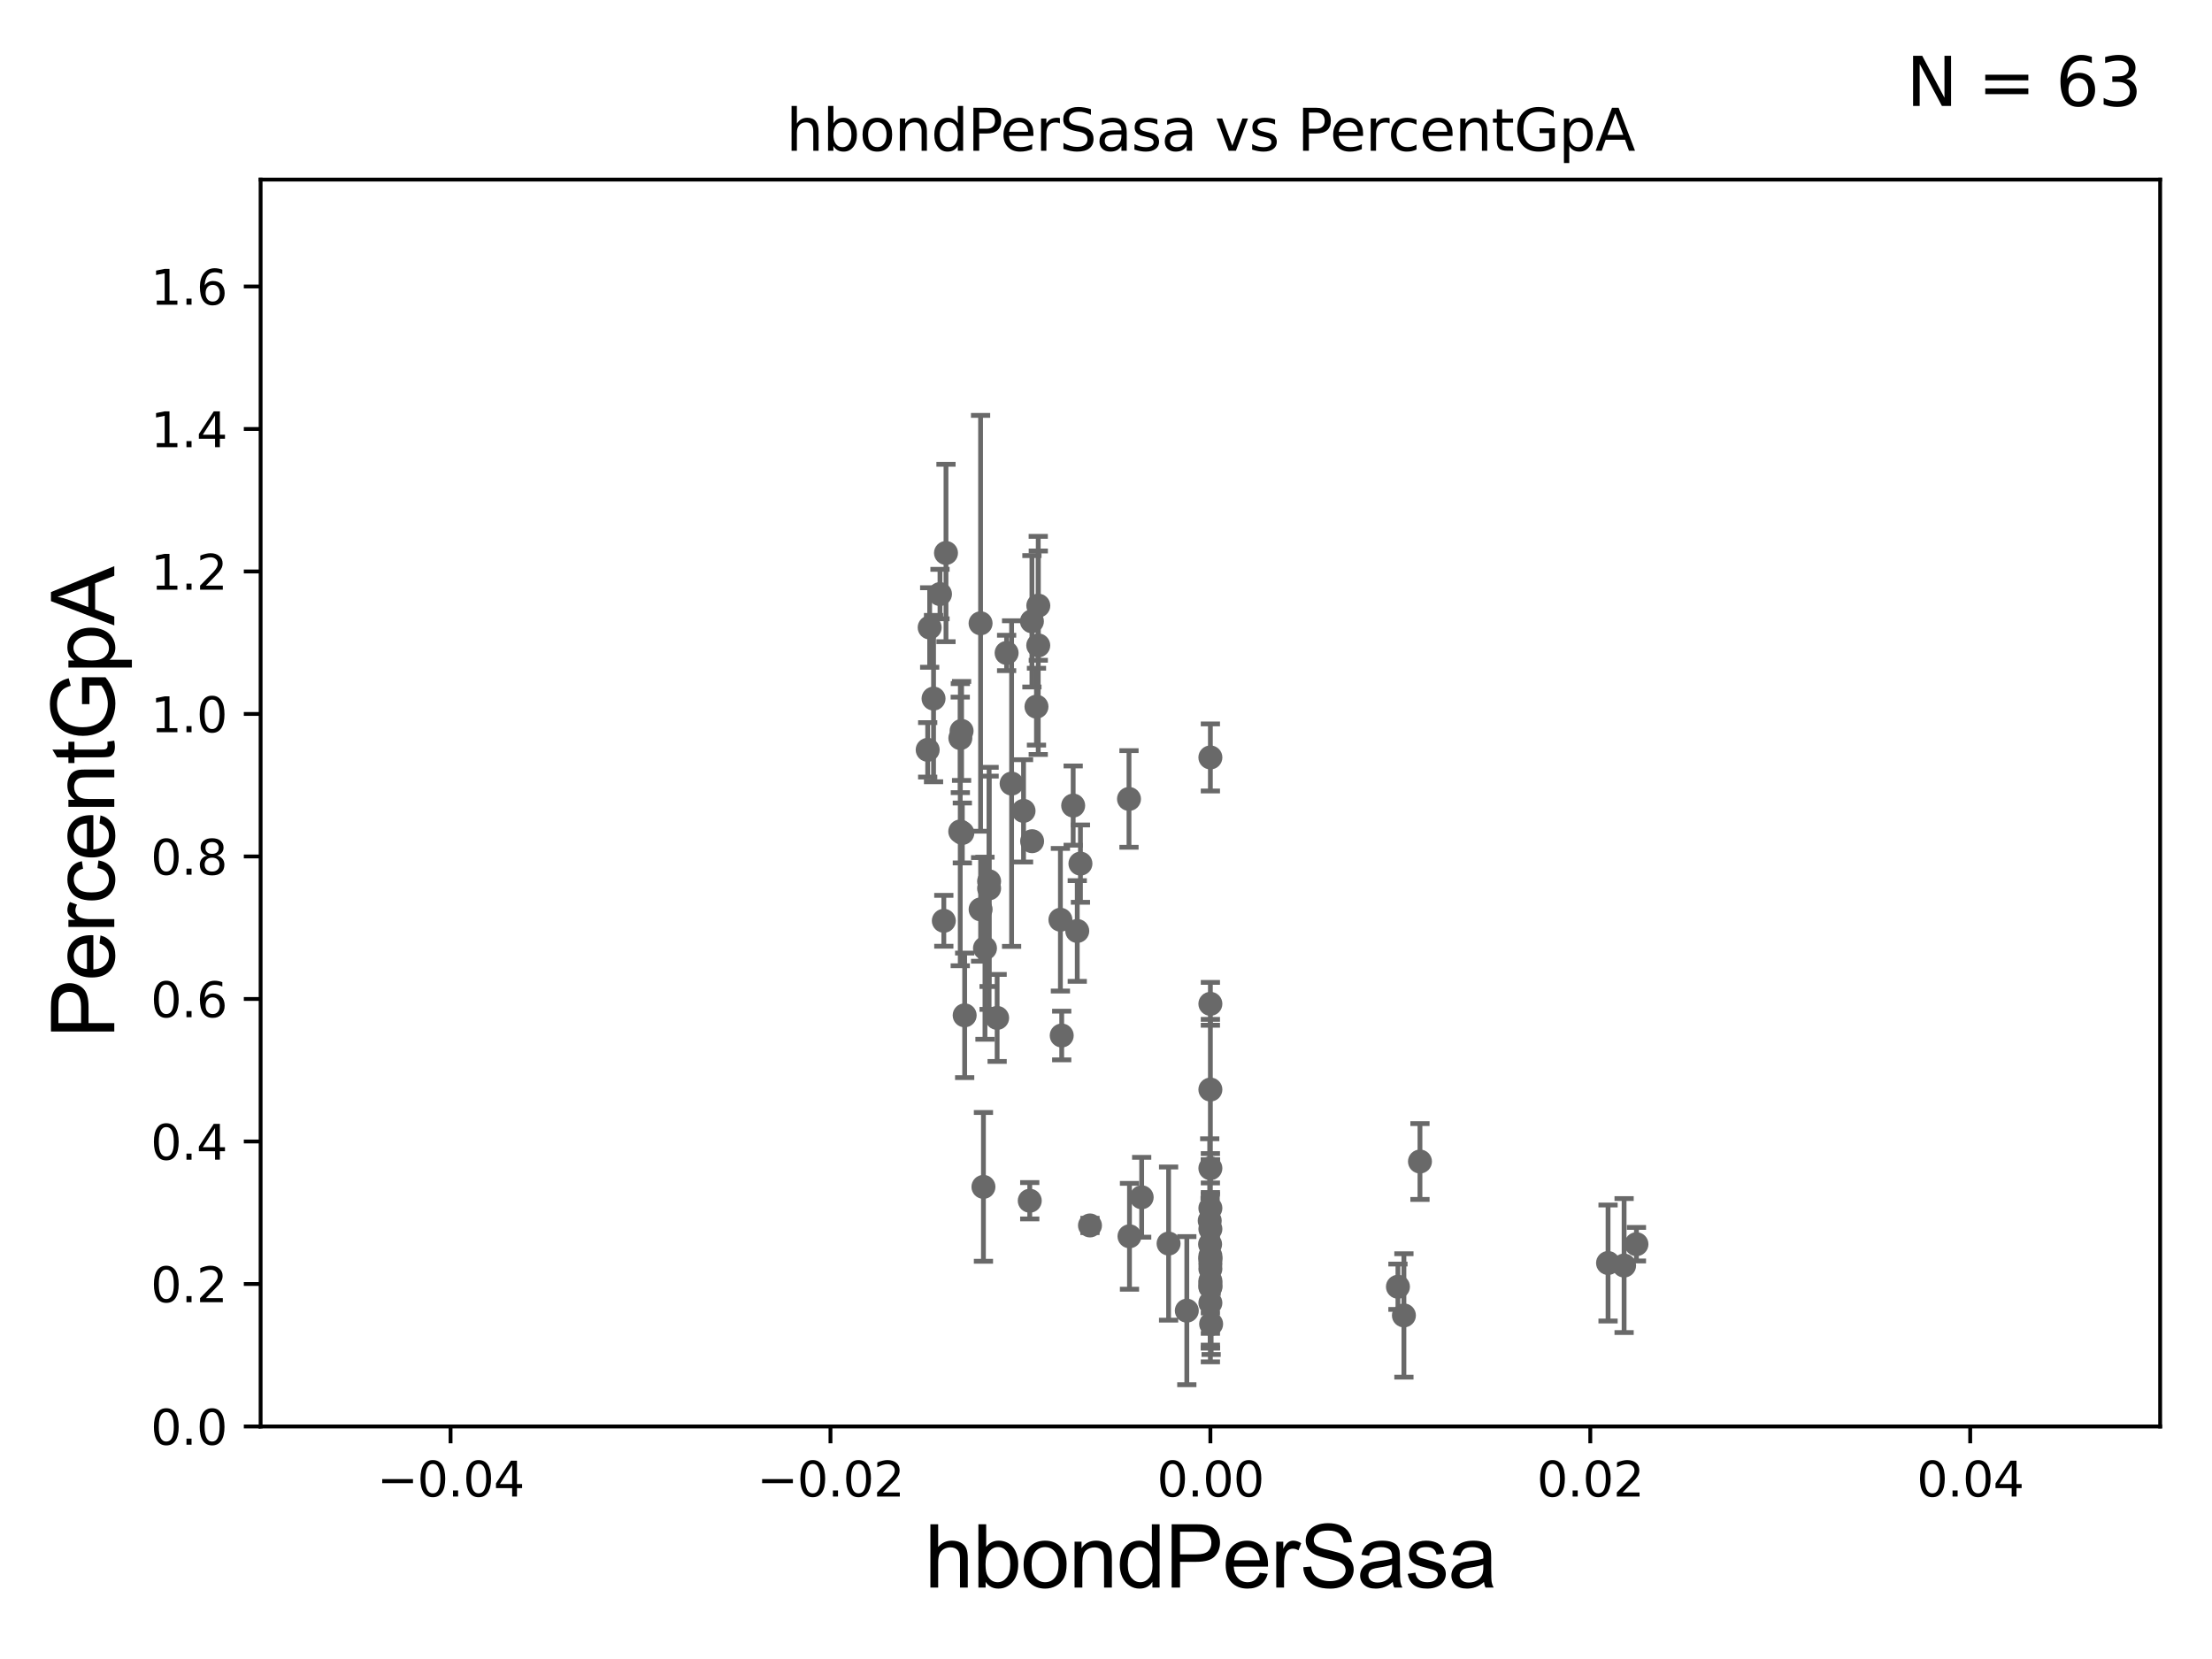 <?xml version="1.0" encoding="utf-8" standalone="no"?>
<!DOCTYPE svg PUBLIC "-//W3C//DTD SVG 1.1//EN"
  "http://www.w3.org/Graphics/SVG/1.1/DTD/svg11.dtd">
<svg xmlns:xlink="http://www.w3.org/1999/xlink" width="460.8pt" height="345.6pt" viewBox="0 0 460.8 345.6" xmlns="http://www.w3.org/2000/svg" version="1.1">
 <defs>
  <style type="text/css">*{stroke-linejoin: round; stroke-linecap: butt}</style>
 </defs>
 <g id="figure_1">
  <g id="patch_1">
   <path d="M 0 345.6 
L 460.8 345.6 
L 460.8 0 
L 0 0 
z
" style="fill: #ffffff"/>
  </g>
  <g id="axes_1">
   <g id="patch_2">
    <path d="M 54.29 297.16 
L 450 297.16 
L 450 37.411 
L 54.29 37.411 
z
" style="fill: #ffffff"/>
   </g>
   <g id="PathCollection_1">
    <defs>
     <path id="m597d5cad34" d="M 0 1.118 
C 0.297 1.118 0.581 1 0.791 0.791 
C 1 0.581 1.118 0.297 1.118 0 
C 1.118 -0.297 1 -0.581 0.791 -0.791 
C 0.581 -1 0.297 -1.118 0 -1.118 
C -0.297 -1.118 -0.581 -1 -0.791 -0.791 
C -1 -0.581 -1.118 -0.297 -1.118 0 
C -1.118 0.297 -1 0.581 -0.791 0.791 
C -0.581 1 -0.297 1.118 0 1.118 
z
" style="stroke: #696969"/>
    </defs>
    <g clip-path="url(#p5c02c9d896)">
     <use xlink:href="#m597d5cad34" x="210.736" y="163.235" style="fill: #696969; stroke: #696969"/>
     <use xlink:href="#m597d5cad34" x="252.145" y="262.321" style="fill: #696969; stroke: #696969"/>
     <use xlink:href="#m597d5cad34" x="252.145" y="226.974" style="fill: #696969; stroke: #696969"/>
     <use xlink:href="#m597d5cad34" x="214.517" y="250.135" style="fill: #696969; stroke: #696969"/>
     <use xlink:href="#m597d5cad34" x="252.145" y="268.127" style="fill: #696969; stroke: #696969"/>
     <use xlink:href="#m597d5cad34" x="252.086" y="259.199" style="fill: #696969; stroke: #696969"/>
     <use xlink:href="#m597d5cad34" x="207.722" y="212.051" style="fill: #696969; stroke: #696969"/>
     <use xlink:href="#m597d5cad34" x="252.145" y="271.421" style="fill: #696969; stroke: #696969"/>
     <use xlink:href="#m597d5cad34" x="252.145" y="262.158" style="fill: #696969; stroke: #696969"/>
     <use xlink:href="#m597d5cad34" x="340.901" y="259.187" style="fill: #696969; stroke: #696969"/>
     <use xlink:href="#m597d5cad34" x="252.145" y="157.789" style="fill: #696969; stroke: #696969"/>
     <use xlink:href="#m597d5cad34" x="292.461" y="274.025" style="fill: #696969; stroke: #696969"/>
     <use xlink:href="#m597d5cad34" x="291.217" y="268.053" style="fill: #696969; stroke: #696969"/>
     <use xlink:href="#m597d5cad34" x="252.145" y="209.115" style="fill: #696969; stroke: #696969"/>
     <use xlink:href="#m597d5cad34" x="220.902" y="191.598" style="fill: #696969; stroke: #696969"/>
     <use xlink:href="#m597d5cad34" x="252.145" y="267.951" style="fill: #696969; stroke: #696969"/>
     <use xlink:href="#m597d5cad34" x="235.293" y="257.542" style="fill: #696969; stroke: #696969"/>
     <use xlink:href="#m597d5cad34" x="252.145" y="261.63" style="fill: #696969; stroke: #696969"/>
     <use xlink:href="#m597d5cad34" x="252.303" y="275.812" style="fill: #696969; stroke: #696969"/>
     <use xlink:href="#m597d5cad34" x="243.438" y="259.058" style="fill: #696969; stroke: #696969"/>
     <use xlink:href="#m597d5cad34" x="252.007" y="254.293" style="fill: #696969; stroke: #696969"/>
     <use xlink:href="#m597d5cad34" x="252.145" y="243.366" style="fill: #696969; stroke: #696969"/>
     <use xlink:href="#m597d5cad34" x="252.145" y="266.829" style="fill: #696969; stroke: #696969"/>
     <use xlink:href="#m597d5cad34" x="237.832" y="249.414" style="fill: #696969; stroke: #696969"/>
     <use xlink:href="#m597d5cad34" x="252.145" y="256.02" style="fill: #696969; stroke: #696969"/>
     <use xlink:href="#m597d5cad34" x="334.986" y="263.108" style="fill: #696969; stroke: #696969"/>
     <use xlink:href="#m597d5cad34" x="252.145" y="264.317" style="fill: #696969; stroke: #696969"/>
     <use xlink:href="#m597d5cad34" x="247.236" y="273.033" style="fill: #696969; stroke: #696969"/>
     <use xlink:href="#m597d5cad34" x="252.145" y="263.261" style="fill: #696969; stroke: #696969"/>
     <use xlink:href="#m597d5cad34" x="235.19" y="166.435" style="fill: #696969; stroke: #696969"/>
     <use xlink:href="#m597d5cad34" x="252.145" y="267.303" style="fill: #696969; stroke: #696969"/>
     <use xlink:href="#m597d5cad34" x="295.805" y="241.967" style="fill: #696969; stroke: #696969"/>
     <use xlink:href="#m597d5cad34" x="193.668" y="130.72" style="fill: #696969; stroke: #696969"/>
     <use xlink:href="#m597d5cad34" x="194.475" y="145.526" style="fill: #696969; stroke: #696969"/>
     <use xlink:href="#m597d5cad34" x="197.067" y="115.196" style="fill: #696969; stroke: #696969"/>
     <use xlink:href="#m597d5cad34" x="200.316" y="152.266" style="fill: #696969; stroke: #696969"/>
     <use xlink:href="#m597d5cad34" x="204.281" y="189.444" style="fill: #696969; stroke: #696969"/>
     <use xlink:href="#m597d5cad34" x="200.473" y="173.521" style="fill: #696969; stroke: #696969"/>
     <use xlink:href="#m597d5cad34" x="200.958" y="211.513" style="fill: #696969; stroke: #696969"/>
     <use xlink:href="#m597d5cad34" x="206.048" y="185.062" style="fill: #696969; stroke: #696969"/>
     <use xlink:href="#m597d5cad34" x="215.916" y="147.21" style="fill: #696969; stroke: #696969"/>
     <use xlink:href="#m597d5cad34" x="200.037" y="173.206" style="fill: #696969; stroke: #696969"/>
     <use xlink:href="#m597d5cad34" x="221.175" y="215.715" style="fill: #696969; stroke: #696969"/>
     <use xlink:href="#m597d5cad34" x="216.285" y="134.451" style="fill: #696969; stroke: #696969"/>
     <use xlink:href="#m597d5cad34" x="200.058" y="153.76" style="fill: #696969; stroke: #696969"/>
     <use xlink:href="#m597d5cad34" x="214.968" y="129.427" style="fill: #696969; stroke: #696969"/>
     <use xlink:href="#m597d5cad34" x="224.413" y="193.938" style="fill: #696969; stroke: #696969"/>
     <use xlink:href="#m597d5cad34" x="215.007" y="175.238" style="fill: #696969; stroke: #696969"/>
     <use xlink:href="#m597d5cad34" x="223.563" y="167.814" style="fill: #696969; stroke: #696969"/>
     <use xlink:href="#m597d5cad34" x="213.224" y="168.917" style="fill: #696969; stroke: #696969"/>
     <use xlink:href="#m597d5cad34" x="193.254" y="156.205" style="fill: #696969; stroke: #696969"/>
     <use xlink:href="#m597d5cad34" x="216.297" y="126.165" style="fill: #696969; stroke: #696969"/>
     <use xlink:href="#m597d5cad34" x="204.272" y="129.845" style="fill: #696969; stroke: #696969"/>
     <use xlink:href="#m597d5cad34" x="209.696" y="136.023" style="fill: #696969; stroke: #696969"/>
     <use xlink:href="#m597d5cad34" x="205.189" y="197.533" style="fill: #696969; stroke: #696969"/>
     <use xlink:href="#m597d5cad34" x="227.062" y="255.285" style="fill: #696969; stroke: #696969"/>
     <use xlink:href="#m597d5cad34" x="196.615" y="191.818" style="fill: #696969; stroke: #696969"/>
     <use xlink:href="#m597d5cad34" x="204.869" y="247.249" style="fill: #696969; stroke: #696969"/>
     <use xlink:href="#m597d5cad34" x="225.076" y="179.908" style="fill: #696969; stroke: #696969"/>
     <use xlink:href="#m597d5cad34" x="206.049" y="183.593" style="fill: #696969; stroke: #696969"/>
     <use xlink:href="#m597d5cad34" x="338.33" y="263.636" style="fill: #696969; stroke: #696969"/>
     <use xlink:href="#m597d5cad34" x="195.817" y="123.755" style="fill: #696969; stroke: #696969"/>
     <use xlink:href="#m597d5cad34" x="252.145" y="251.681" style="fill: #696969; stroke: #696969"/>
    </g>
   </g>
   <g id="matplotlib.axis_1">
    <g id="xtick_1">
     <g id="line2d_1">
      <defs>
       <path id="m784dca06df" d="M 0 0 
L 0 3.5 
" style="stroke: #000000; stroke-width: 0.8"/>
      </defs>
      <g>
       <use xlink:href="#m784dca06df" x="93.861" y="297.16" style="stroke: #000000; stroke-width: 0.8"/>
      </g>
     </g>
     <g id="text_1">
      <!-- −0.04 -->
      <g transform="translate(78.538 311.758)scale(0.1 -0.1)">
       <defs>
        <path id="DejaVuSans-2212" d="M 678 2272 
L 4684 2272 
L 4684 1741 
L 678 1741 
L 678 2272 
z
" transform="scale(0.016)"/>
        <path id="DejaVuSans-30" d="M 2034 4250 
Q 1547 4250 1301 3770 
Q 1056 3291 1056 2328 
Q 1056 1369 1301 889 
Q 1547 409 2034 409 
Q 2525 409 2770 889 
Q 3016 1369 3016 2328 
Q 3016 3291 2770 3770 
Q 2525 4250 2034 4250 
z
M 2034 4750 
Q 2819 4750 3233 4129 
Q 3647 3509 3647 2328 
Q 3647 1150 3233 529 
Q 2819 -91 2034 -91 
Q 1250 -91 836 529 
Q 422 1150 422 2328 
Q 422 3509 836 4129 
Q 1250 4750 2034 4750 
z
" transform="scale(0.016)"/>
        <path id="DejaVuSans-2e" d="M 684 794 
L 1344 794 
L 1344 0 
L 684 0 
L 684 794 
z
" transform="scale(0.016)"/>
        <path id="DejaVuSans-34" d="M 2419 4116 
L 825 1625 
L 2419 1625 
L 2419 4116 
z
M 2253 4666 
L 3047 4666 
L 3047 1625 
L 3713 1625 
L 3713 1100 
L 3047 1100 
L 3047 0 
L 2419 0 
L 2419 1100 
L 313 1100 
L 313 1709 
L 2253 4666 
z
" transform="scale(0.016)"/>
       </defs>
       <use xlink:href="#DejaVuSans-2212"/>
       <use xlink:href="#DejaVuSans-30" x="83.789"/>
       <use xlink:href="#DejaVuSans-2e" x="147.412"/>
       <use xlink:href="#DejaVuSans-30" x="179.199"/>
       <use xlink:href="#DejaVuSans-34" x="242.822"/>
      </g>
     </g>
    </g>
    <g id="xtick_2">
     <g id="line2d_2">
      <g>
       <use xlink:href="#m784dca06df" x="173.003" y="297.16" style="stroke: #000000; stroke-width: 0.8"/>
      </g>
     </g>
     <g id="text_2">
      <!-- −0.02 -->
      <g transform="translate(157.68 311.758)scale(0.1 -0.1)">
       <defs>
        <path id="DejaVuSans-32" d="M 1228 531 
L 3431 531 
L 3431 0 
L 469 0 
L 469 531 
Q 828 903 1448 1529 
Q 2069 2156 2228 2338 
Q 2531 2678 2651 2914 
Q 2772 3150 2772 3378 
Q 2772 3750 2511 3984 
Q 2250 4219 1831 4219 
Q 1534 4219 1204 4116 
Q 875 4013 500 3803 
L 500 4441 
Q 881 4594 1212 4672 
Q 1544 4750 1819 4750 
Q 2544 4750 2975 4387 
Q 3406 4025 3406 3419 
Q 3406 3131 3298 2873 
Q 3191 2616 2906 2266 
Q 2828 2175 2409 1742 
Q 1991 1309 1228 531 
z
" transform="scale(0.016)"/>
       </defs>
       <use xlink:href="#DejaVuSans-2212"/>
       <use xlink:href="#DejaVuSans-30" x="83.789"/>
       <use xlink:href="#DejaVuSans-2e" x="147.412"/>
       <use xlink:href="#DejaVuSans-30" x="179.199"/>
       <use xlink:href="#DejaVuSans-32" x="242.822"/>
      </g>
     </g>
    </g>
    <g id="xtick_3">
     <g id="line2d_3">
      <g>
       <use xlink:href="#m784dca06df" x="252.145" y="297.16" style="stroke: #000000; stroke-width: 0.8"/>
      </g>
     </g>
     <g id="text_3">
      <!-- 0.00 -->
      <g transform="translate(241.012 311.758)scale(0.1 -0.1)">
       <use xlink:href="#DejaVuSans-30"/>
       <use xlink:href="#DejaVuSans-2e" x="63.623"/>
       <use xlink:href="#DejaVuSans-30" x="95.41"/>
       <use xlink:href="#DejaVuSans-30" x="159.033"/>
      </g>
     </g>
    </g>
    <g id="xtick_4">
     <g id="line2d_4">
      <g>
       <use xlink:href="#m784dca06df" x="331.287" y="297.16" style="stroke: #000000; stroke-width: 0.8"/>
      </g>
     </g>
     <g id="text_4">
      <!-- 0.02 -->
      <g transform="translate(320.154 311.758)scale(0.1 -0.1)">
       <use xlink:href="#DejaVuSans-30"/>
       <use xlink:href="#DejaVuSans-2e" x="63.623"/>
       <use xlink:href="#DejaVuSans-30" x="95.41"/>
       <use xlink:href="#DejaVuSans-32" x="159.033"/>
      </g>
     </g>
    </g>
    <g id="xtick_5">
     <g id="line2d_5">
      <g>
       <use xlink:href="#m784dca06df" x="410.429" y="297.16" style="stroke: #000000; stroke-width: 0.8"/>
      </g>
     </g>
     <g id="text_5">
      <!-- 0.04 -->
      <g transform="translate(399.296 311.758)scale(0.1 -0.1)">
       <use xlink:href="#DejaVuSans-30"/>
       <use xlink:href="#DejaVuSans-2e" x="63.623"/>
       <use xlink:href="#DejaVuSans-30" x="95.41"/>
       <use xlink:href="#DejaVuSans-34" x="159.033"/>
      </g>
     </g>
    </g>
    <g id="text_6">
     <!-- hbondPerSasa -->
     <g transform="translate(192.603 330.722)scale(0.18 -0.18)">
      <defs>
       <path id="ArialMT-68" d="M 422 0 
L 422 4581 
L 984 4581 
L 984 2938 
Q 1378 3394 1978 3394 
Q 2347 3394 2619 3248 
Q 2891 3103 3008 2847 
Q 3125 2591 3125 2103 
L 3125 0 
L 2563 0 
L 2563 2103 
Q 2563 2525 2380 2717 
Q 2197 2909 1863 2909 
Q 1613 2909 1392 2779 
Q 1172 2650 1078 2428 
Q 984 2206 984 1816 
L 984 0 
L 422 0 
z
" transform="scale(0.016)"/>
       <path id="ArialMT-62" d="M 941 0 
L 419 0 
L 419 4581 
L 981 4581 
L 981 2947 
Q 1338 3394 1891 3394 
Q 2197 3394 2470 3270 
Q 2744 3147 2920 2923 
Q 3097 2700 3197 2384 
Q 3297 2069 3297 1709 
Q 3297 856 2875 390 
Q 2453 -75 1863 -75 
Q 1275 -75 941 416 
L 941 0 
z
M 934 1684 
Q 934 1088 1097 822 
Q 1363 388 1816 388 
Q 2184 388 2453 708 
Q 2722 1028 2722 1663 
Q 2722 2313 2464 2622 
Q 2206 2931 1841 2931 
Q 1472 2931 1203 2611 
Q 934 2291 934 1684 
z
" transform="scale(0.016)"/>
       <path id="ArialMT-6f" d="M 213 1659 
Q 213 2581 725 3025 
Q 1153 3394 1769 3394 
Q 2453 3394 2887 2945 
Q 3322 2497 3322 1706 
Q 3322 1066 3130 698 
Q 2938 331 2570 128 
Q 2203 -75 1769 -75 
Q 1072 -75 642 372 
Q 213 819 213 1659 
z
M 791 1659 
Q 791 1022 1069 705 
Q 1347 388 1769 388 
Q 2188 388 2466 706 
Q 2744 1025 2744 1678 
Q 2744 2294 2464 2611 
Q 2184 2928 1769 2928 
Q 1347 2928 1069 2612 
Q 791 2297 791 1659 
z
" transform="scale(0.016)"/>
       <path id="ArialMT-6e" d="M 422 0 
L 422 3319 
L 928 3319 
L 928 2847 
Q 1294 3394 1984 3394 
Q 2284 3394 2536 3286 
Q 2788 3178 2913 3003 
Q 3038 2828 3088 2588 
Q 3119 2431 3119 2041 
L 3119 0 
L 2556 0 
L 2556 2019 
Q 2556 2363 2490 2533 
Q 2425 2703 2258 2804 
Q 2091 2906 1866 2906 
Q 1506 2906 1245 2678 
Q 984 2450 984 1813 
L 984 0 
L 422 0 
z
" transform="scale(0.016)"/>
       <path id="ArialMT-64" d="M 2575 0 
L 2575 419 
Q 2259 -75 1647 -75 
Q 1250 -75 917 144 
Q 584 363 401 755 
Q 219 1147 219 1656 
Q 219 2153 384 2558 
Q 550 2963 881 3178 
Q 1213 3394 1622 3394 
Q 1922 3394 2156 3267 
Q 2391 3141 2538 2938 
L 2538 4581 
L 3097 4581 
L 3097 0 
L 2575 0 
z
M 797 1656 
Q 797 1019 1065 703 
Q 1334 388 1700 388 
Q 2069 388 2326 689 
Q 2584 991 2584 1609 
Q 2584 2291 2321 2609 
Q 2059 2928 1675 2928 
Q 1300 2928 1048 2622 
Q 797 2316 797 1656 
z
" transform="scale(0.016)"/>
       <path id="ArialMT-50" d="M 494 0 
L 494 4581 
L 2222 4581 
Q 2678 4581 2919 4538 
Q 3256 4481 3484 4323 
Q 3713 4166 3852 3881 
Q 3991 3597 3991 3256 
Q 3991 2672 3619 2267 
Q 3247 1863 2275 1863 
L 1100 1863 
L 1100 0 
L 494 0 
z
M 1100 2403 
L 2284 2403 
Q 2872 2403 3119 2622 
Q 3366 2841 3366 3238 
Q 3366 3525 3220 3729 
Q 3075 3934 2838 4000 
Q 2684 4041 2272 4041 
L 1100 4041 
L 1100 2403 
z
" transform="scale(0.016)"/>
       <path id="ArialMT-65" d="M 2694 1069 
L 3275 997 
Q 3138 488 2766 206 
Q 2394 -75 1816 -75 
Q 1088 -75 661 373 
Q 234 822 234 1631 
Q 234 2469 665 2931 
Q 1097 3394 1784 3394 
Q 2450 3394 2872 2941 
Q 3294 2488 3294 1666 
Q 3294 1616 3291 1516 
L 816 1516 
Q 847 969 1125 678 
Q 1403 388 1819 388 
Q 2128 388 2347 550 
Q 2566 713 2694 1069 
z
M 847 1978 
L 2700 1978 
Q 2663 2397 2488 2606 
Q 2219 2931 1791 2931 
Q 1403 2931 1139 2672 
Q 875 2413 847 1978 
z
" transform="scale(0.016)"/>
       <path id="ArialMT-72" d="M 416 0 
L 416 3319 
L 922 3319 
L 922 2816 
Q 1116 3169 1280 3281 
Q 1444 3394 1641 3394 
Q 1925 3394 2219 3213 
L 2025 2691 
Q 1819 2813 1613 2813 
Q 1428 2813 1281 2702 
Q 1134 2591 1072 2394 
Q 978 2094 978 1738 
L 978 0 
L 416 0 
z
" transform="scale(0.016)"/>
       <path id="ArialMT-53" d="M 288 1472 
L 859 1522 
Q 900 1178 1048 958 
Q 1197 738 1509 602 
Q 1822 466 2213 466 
Q 2559 466 2825 569 
Q 3091 672 3220 851 
Q 3350 1031 3350 1244 
Q 3350 1459 3225 1620 
Q 3100 1781 2813 1891 
Q 2628 1963 1997 2114 
Q 1366 2266 1113 2400 
Q 784 2572 623 2826 
Q 463 3081 463 3397 
Q 463 3744 659 4045 
Q 856 4347 1234 4503 
Q 1613 4659 2075 4659 
Q 2584 4659 2973 4495 
Q 3363 4331 3572 4012 
Q 3781 3694 3797 3291 
L 3216 3247 
Q 3169 3681 2898 3903 
Q 2628 4125 2100 4125 
Q 1550 4125 1298 3923 
Q 1047 3722 1047 3438 
Q 1047 3191 1225 3031 
Q 1400 2872 2139 2705 
Q 2878 2538 3153 2413 
Q 3553 2228 3743 1945 
Q 3934 1663 3934 1294 
Q 3934 928 3725 604 
Q 3516 281 3123 101 
Q 2731 -78 2241 -78 
Q 1619 -78 1198 103 
Q 778 284 539 648 
Q 300 1013 288 1472 
z
" transform="scale(0.016)"/>
       <path id="ArialMT-61" d="M 2588 409 
Q 2275 144 1986 34 
Q 1697 -75 1366 -75 
Q 819 -75 525 192 
Q 231 459 231 875 
Q 231 1119 342 1320 
Q 453 1522 633 1644 
Q 813 1766 1038 1828 
Q 1203 1872 1538 1913 
Q 2219 1994 2541 2106 
Q 2544 2222 2544 2253 
Q 2544 2597 2384 2738 
Q 2169 2928 1744 2928 
Q 1347 2928 1158 2789 
Q 969 2650 878 2297 
L 328 2372 
Q 403 2725 575 2942 
Q 747 3159 1072 3276 
Q 1397 3394 1825 3394 
Q 2250 3394 2515 3294 
Q 2781 3194 2906 3042 
Q 3031 2891 3081 2659 
Q 3109 2516 3109 2141 
L 3109 1391 
Q 3109 606 3145 398 
Q 3181 191 3288 0 
L 2700 0 
Q 2613 175 2588 409 
z
M 2541 1666 
Q 2234 1541 1622 1453 
Q 1275 1403 1131 1340 
Q 988 1278 909 1158 
Q 831 1038 831 891 
Q 831 666 1001 516 
Q 1172 366 1500 366 
Q 1825 366 2078 508 
Q 2331 650 2450 897 
Q 2541 1088 2541 1459 
L 2541 1666 
z
" transform="scale(0.016)"/>
       <path id="ArialMT-73" d="M 197 991 
L 753 1078 
Q 800 744 1014 566 
Q 1228 388 1613 388 
Q 2000 388 2187 545 
Q 2375 703 2375 916 
Q 2375 1106 2209 1216 
Q 2094 1291 1634 1406 
Q 1016 1563 777 1677 
Q 538 1791 414 1992 
Q 291 2194 291 2438 
Q 291 2659 392 2848 
Q 494 3038 669 3163 
Q 800 3259 1026 3326 
Q 1253 3394 1513 3394 
Q 1903 3394 2198 3281 
Q 2494 3169 2634 2976 
Q 2775 2784 2828 2463 
L 2278 2388 
Q 2241 2644 2061 2787 
Q 1881 2931 1553 2931 
Q 1166 2931 1000 2803 
Q 834 2675 834 2503 
Q 834 2394 903 2306 
Q 972 2216 1119 2156 
Q 1203 2125 1616 2013 
Q 2213 1853 2448 1751 
Q 2684 1650 2818 1456 
Q 2953 1263 2953 975 
Q 2953 694 2789 445 
Q 2625 197 2315 61 
Q 2006 -75 1616 -75 
Q 969 -75 630 194 
Q 291 463 197 991 
z
" transform="scale(0.016)"/>
      </defs>
      <use xlink:href="#ArialMT-68"/>
      <use xlink:href="#ArialMT-62" x="55.615"/>
      <use xlink:href="#ArialMT-6f" x="111.23"/>
      <use xlink:href="#ArialMT-6e" x="166.846"/>
      <use xlink:href="#ArialMT-64" x="222.461"/>
      <use xlink:href="#ArialMT-50" x="278.076"/>
      <use xlink:href="#ArialMT-65" x="344.775"/>
      <use xlink:href="#ArialMT-72" x="400.391"/>
      <use xlink:href="#ArialMT-53" x="433.691"/>
      <use xlink:href="#ArialMT-61" x="500.391"/>
      <use xlink:href="#ArialMT-73" x="556.006"/>
      <use xlink:href="#ArialMT-61" x="606.006"/>
     </g>
    </g>
   </g>
   <g id="matplotlib.axis_2">
    <g id="ytick_1">
     <g id="line2d_6">
      <defs>
       <path id="mbd9f6d3509" d="M 0 0 
L -3.5 0 
" style="stroke: #000000; stroke-width: 0.8"/>
      </defs>
      <g>
       <use xlink:href="#mbd9f6d3509" x="54.29" y="297.16" style="stroke: #000000; stroke-width: 0.8"/>
      </g>
     </g>
     <g id="text_7">
      <!-- 0.0 -->
      <g transform="translate(31.387 300.959)scale(0.1 -0.1)">
       <use xlink:href="#DejaVuSans-30"/>
       <use xlink:href="#DejaVuSans-2e" x="63.623"/>
       <use xlink:href="#DejaVuSans-30" x="95.41"/>
      </g>
     </g>
    </g>
    <g id="ytick_2">
     <g id="line2d_7">
      <g>
       <use xlink:href="#mbd9f6d3509" x="54.29" y="267.474" style="stroke: #000000; stroke-width: 0.8"/>
      </g>
     </g>
     <g id="text_8">
      <!-- 0.2 -->
      <g transform="translate(31.387 271.274)scale(0.1 -0.1)">
       <use xlink:href="#DejaVuSans-30"/>
       <use xlink:href="#DejaVuSans-2e" x="63.623"/>
       <use xlink:href="#DejaVuSans-32" x="95.41"/>
      </g>
     </g>
    </g>
    <g id="ytick_3">
     <g id="line2d_8">
      <g>
       <use xlink:href="#mbd9f6d3509" x="54.29" y="237.789" style="stroke: #000000; stroke-width: 0.8"/>
      </g>
     </g>
     <g id="text_9">
      <!-- 0.4 -->
      <g transform="translate(31.387 241.588)scale(0.1 -0.1)">
       <use xlink:href="#DejaVuSans-30"/>
       <use xlink:href="#DejaVuSans-2e" x="63.623"/>
       <use xlink:href="#DejaVuSans-34" x="95.41"/>
      </g>
     </g>
    </g>
    <g id="ytick_4">
     <g id="line2d_9">
      <g>
       <use xlink:href="#mbd9f6d3509" x="54.29" y="208.103" style="stroke: #000000; stroke-width: 0.8"/>
      </g>
     </g>
     <g id="text_10">
      <!-- 0.6 -->
      <g transform="translate(31.387 211.902)scale(0.1 -0.1)">
       <defs>
        <path id="DejaVuSans-36" d="M 2113 2584 
Q 1688 2584 1439 2293 
Q 1191 2003 1191 1497 
Q 1191 994 1439 701 
Q 1688 409 2113 409 
Q 2538 409 2786 701 
Q 3034 994 3034 1497 
Q 3034 2003 2786 2293 
Q 2538 2584 2113 2584 
z
M 3366 4563 
L 3366 3988 
Q 3128 4100 2886 4159 
Q 2644 4219 2406 4219 
Q 1781 4219 1451 3797 
Q 1122 3375 1075 2522 
Q 1259 2794 1537 2939 
Q 1816 3084 2150 3084 
Q 2853 3084 3261 2657 
Q 3669 2231 3669 1497 
Q 3669 778 3244 343 
Q 2819 -91 2113 -91 
Q 1303 -91 875 529 
Q 447 1150 447 2328 
Q 447 3434 972 4092 
Q 1497 4750 2381 4750 
Q 2619 4750 2861 4703 
Q 3103 4656 3366 4563 
z
" transform="scale(0.016)"/>
       </defs>
       <use xlink:href="#DejaVuSans-30"/>
       <use xlink:href="#DejaVuSans-2e" x="63.623"/>
       <use xlink:href="#DejaVuSans-36" x="95.41"/>
      </g>
     </g>
    </g>
    <g id="ytick_5">
     <g id="line2d_10">
      <g>
       <use xlink:href="#mbd9f6d3509" x="54.29" y="178.418" style="stroke: #000000; stroke-width: 0.8"/>
      </g>
     </g>
     <g id="text_11">
      <!-- 0.8 -->
      <g transform="translate(31.387 182.217)scale(0.1 -0.1)">
       <defs>
        <path id="DejaVuSans-38" d="M 2034 2216 
Q 1584 2216 1326 1975 
Q 1069 1734 1069 1313 
Q 1069 891 1326 650 
Q 1584 409 2034 409 
Q 2484 409 2743 651 
Q 3003 894 3003 1313 
Q 3003 1734 2745 1975 
Q 2488 2216 2034 2216 
z
M 1403 2484 
Q 997 2584 770 2862 
Q 544 3141 544 3541 
Q 544 4100 942 4425 
Q 1341 4750 2034 4750 
Q 2731 4750 3128 4425 
Q 3525 4100 3525 3541 
Q 3525 3141 3298 2862 
Q 3072 2584 2669 2484 
Q 3125 2378 3379 2068 
Q 3634 1759 3634 1313 
Q 3634 634 3220 271 
Q 2806 -91 2034 -91 
Q 1263 -91 848 271 
Q 434 634 434 1313 
Q 434 1759 690 2068 
Q 947 2378 1403 2484 
z
M 1172 3481 
Q 1172 3119 1398 2916 
Q 1625 2713 2034 2713 
Q 2441 2713 2670 2916 
Q 2900 3119 2900 3481 
Q 2900 3844 2670 4047 
Q 2441 4250 2034 4250 
Q 1625 4250 1398 4047 
Q 1172 3844 1172 3481 
z
" transform="scale(0.016)"/>
       </defs>
       <use xlink:href="#DejaVuSans-30"/>
       <use xlink:href="#DejaVuSans-2e" x="63.623"/>
       <use xlink:href="#DejaVuSans-38" x="95.41"/>
      </g>
     </g>
    </g>
    <g id="ytick_6">
     <g id="line2d_11">
      <g>
       <use xlink:href="#mbd9f6d3509" x="54.29" y="148.732" style="stroke: #000000; stroke-width: 0.8"/>
      </g>
     </g>
     <g id="text_12">
      <!-- 1.0 -->
      <g transform="translate(31.387 152.531)scale(0.1 -0.1)">
       <defs>
        <path id="DejaVuSans-31" d="M 794 531 
L 1825 531 
L 1825 4091 
L 703 3866 
L 703 4441 
L 1819 4666 
L 2450 4666 
L 2450 531 
L 3481 531 
L 3481 0 
L 794 0 
L 794 531 
z
" transform="scale(0.016)"/>
       </defs>
       <use xlink:href="#DejaVuSans-31"/>
       <use xlink:href="#DejaVuSans-2e" x="63.623"/>
       <use xlink:href="#DejaVuSans-30" x="95.41"/>
      </g>
     </g>
    </g>
    <g id="ytick_7">
     <g id="line2d_12">
      <g>
       <use xlink:href="#mbd9f6d3509" x="54.29" y="119.047" style="stroke: #000000; stroke-width: 0.8"/>
      </g>
     </g>
     <g id="text_13">
      <!-- 1.2 -->
      <g transform="translate(31.387 122.846)scale(0.1 -0.1)">
       <use xlink:href="#DejaVuSans-31"/>
       <use xlink:href="#DejaVuSans-2e" x="63.623"/>
       <use xlink:href="#DejaVuSans-32" x="95.41"/>
      </g>
     </g>
    </g>
    <g id="ytick_8">
     <g id="line2d_13">
      <g>
       <use xlink:href="#mbd9f6d3509" x="54.29" y="89.361" style="stroke: #000000; stroke-width: 0.8"/>
      </g>
     </g>
     <g id="text_14">
      <!-- 1.4 -->
      <g transform="translate(31.387 93.16)scale(0.1 -0.1)">
       <use xlink:href="#DejaVuSans-31"/>
       <use xlink:href="#DejaVuSans-2e" x="63.623"/>
       <use xlink:href="#DejaVuSans-34" x="95.41"/>
      </g>
     </g>
    </g>
    <g id="ytick_9">
     <g id="line2d_14">
      <g>
       <use xlink:href="#mbd9f6d3509" x="54.29" y="59.675" style="stroke: #000000; stroke-width: 0.8"/>
      </g>
     </g>
     <g id="text_15">
      <!-- 1.6 -->
      <g transform="translate(31.387 63.475)scale(0.1 -0.1)">
       <use xlink:href="#DejaVuSans-31"/>
       <use xlink:href="#DejaVuSans-2e" x="63.623"/>
       <use xlink:href="#DejaVuSans-36" x="95.41"/>
      </g>
     </g>
    </g>
    <g id="text_16">
     <!-- PercentGpA -->
     <g transform="translate(23.809 216.309)rotate(-90)scale(0.18 -0.18)">
      <defs>
       <path id="ArialMT-63" d="M 2588 1216 
L 3141 1144 
Q 3050 572 2676 248 
Q 2303 -75 1759 -75 
Q 1078 -75 664 370 
Q 250 816 250 1647 
Q 250 2184 428 2587 
Q 606 2991 970 3192 
Q 1334 3394 1763 3394 
Q 2303 3394 2647 3120 
Q 2991 2847 3088 2344 
L 2541 2259 
Q 2463 2594 2264 2762 
Q 2066 2931 1784 2931 
Q 1359 2931 1093 2626 
Q 828 2322 828 1663 
Q 828 994 1084 691 
Q 1341 388 1753 388 
Q 2084 388 2306 591 
Q 2528 794 2588 1216 
z
" transform="scale(0.016)"/>
       <path id="ArialMT-74" d="M 1650 503 
L 1731 6 
Q 1494 -44 1306 -44 
Q 1000 -44 831 53 
Q 663 150 594 308 
Q 525 466 525 972 
L 525 2881 
L 113 2881 
L 113 3319 
L 525 3319 
L 525 4141 
L 1084 4478 
L 1084 3319 
L 1650 3319 
L 1650 2881 
L 1084 2881 
L 1084 941 
Q 1084 700 1114 631 
Q 1144 563 1211 522 
Q 1278 481 1403 481 
Q 1497 481 1650 503 
z
" transform="scale(0.016)"/>
       <path id="ArialMT-47" d="M 2638 1797 
L 2638 2334 
L 4578 2338 
L 4578 638 
Q 4131 281 3656 101 
Q 3181 -78 2681 -78 
Q 2006 -78 1454 211 
Q 903 500 622 1047 
Q 341 1594 341 2269 
Q 341 2938 620 3517 
Q 900 4097 1425 4378 
Q 1950 4659 2634 4659 
Q 3131 4659 3532 4498 
Q 3934 4338 4162 4050 
Q 4391 3763 4509 3300 
L 3963 3150 
Q 3859 3500 3706 3700 
Q 3553 3900 3268 4020 
Q 2984 4141 2638 4141 
Q 2222 4141 1919 4014 
Q 1616 3888 1430 3681 
Q 1244 3475 1141 3228 
Q 966 2803 966 2306 
Q 966 1694 1177 1281 
Q 1388 869 1791 669 
Q 2194 469 2647 469 
Q 3041 469 3416 620 
Q 3791 772 3984 944 
L 3984 1797 
L 2638 1797 
z
" transform="scale(0.016)"/>
       <path id="ArialMT-70" d="M 422 -1272 
L 422 3319 
L 934 3319 
L 934 2888 
Q 1116 3141 1344 3267 
Q 1572 3394 1897 3394 
Q 2322 3394 2647 3175 
Q 2972 2956 3137 2557 
Q 3303 2159 3303 1684 
Q 3303 1175 3120 767 
Q 2938 359 2589 142 
Q 2241 -75 1856 -75 
Q 1575 -75 1351 44 
Q 1128 163 984 344 
L 984 -1272 
L 422 -1272 
z
M 931 1641 
Q 931 1000 1190 694 
Q 1450 388 1819 388 
Q 2194 388 2461 705 
Q 2728 1022 2728 1688 
Q 2728 2322 2467 2637 
Q 2206 2953 1844 2953 
Q 1484 2953 1207 2617 
Q 931 2281 931 1641 
z
" transform="scale(0.016)"/>
       <path id="ArialMT-41" d="M -9 0 
L 1750 4581 
L 2403 4581 
L 4278 0 
L 3588 0 
L 3053 1388 
L 1138 1388 
L 634 0 
L -9 0 
z
M 1313 1881 
L 2866 1881 
L 2388 3150 
Q 2169 3728 2063 4100 
Q 1975 3659 1816 3225 
L 1313 1881 
z
" transform="scale(0.016)"/>
      </defs>
      <use xlink:href="#ArialMT-50"/>
      <use xlink:href="#ArialMT-65" x="66.699"/>
      <use xlink:href="#ArialMT-72" x="122.314"/>
      <use xlink:href="#ArialMT-63" x="155.615"/>
      <use xlink:href="#ArialMT-65" x="205.615"/>
      <use xlink:href="#ArialMT-6e" x="261.23"/>
      <use xlink:href="#ArialMT-74" x="316.846"/>
      <use xlink:href="#ArialMT-47" x="344.629"/>
      <use xlink:href="#ArialMT-70" x="422.412"/>
      <use xlink:href="#ArialMT-41" x="478.027"/>
     </g>
    </g>
   </g>
   <g id="LineCollection_1">
    <path d="M 210.736 197.15 
L 210.736 129.319 
" clip-path="url(#p5c02c9d896)" style="fill: none; stroke: #696969"/>
    <path d="M 252.145 270.572 
L 252.145 254.069 
" clip-path="url(#p5c02c9d896)" style="fill: none; stroke: #696969"/>
    <path d="M 252.145 241.598 
L 252.145 212.351 
" clip-path="url(#p5c02c9d896)" style="fill: none; stroke: #696969"/>
    <path d="M 214.517 253.922 
L 214.517 246.348 
" clip-path="url(#p5c02c9d896)" style="fill: none; stroke: #696969"/>
    <path d="M 252.145 275.908 
L 252.145 260.346 
" clip-path="url(#p5c02c9d896)" style="fill: none; stroke: #696969"/>
    <path d="M 252.086 268.774 
L 252.086 249.625 
" clip-path="url(#p5c02c9d896)" style="fill: none; stroke: #696969"/>
    <path d="M 207.722 221.113 
L 207.722 202.988 
" clip-path="url(#p5c02c9d896)" style="fill: none; stroke: #696969"/>
    <path d="M 252.145 283.697 
L 252.145 259.146 
" clip-path="url(#p5c02c9d896)" style="fill: none; stroke: #696969"/>
    <path d="M 252.145 267.999 
L 252.145 256.318 
" clip-path="url(#p5c02c9d896)" style="fill: none; stroke: #696969"/>
    <path d="M 340.901 262.68 
L 340.901 255.694 
" clip-path="url(#p5c02c9d896)" style="fill: none; stroke: #696969"/>
    <path d="M 252.145 164.774 
L 252.145 150.805 
" clip-path="url(#p5c02c9d896)" style="fill: none; stroke: #696969"/>
    <path d="M 292.461 286.88 
L 292.461 261.171 
" clip-path="url(#p5c02c9d896)" style="fill: none; stroke: #696969"/>
    <path d="M 291.217 272.778 
L 291.217 263.328 
" clip-path="url(#p5c02c9d896)" style="fill: none; stroke: #696969"/>
    <path d="M 252.145 213.579 
L 252.145 204.65 
" clip-path="url(#p5c02c9d896)" style="fill: none; stroke: #696969"/>
    <path d="M 220.902 206.45 
L 220.902 176.746 
" clip-path="url(#p5c02c9d896)" style="fill: none; stroke: #696969"/>
    <path d="M 252.145 273.513 
L 252.145 262.389 
" clip-path="url(#p5c02c9d896)" style="fill: none; stroke: #696969"/>
    <path d="M 235.293 268.568 
L 235.293 246.516 
" clip-path="url(#p5c02c9d896)" style="fill: none; stroke: #696969"/>
    <path d="M 252.145 265.489 
L 252.145 257.771 
" clip-path="url(#p5c02c9d896)" style="fill: none; stroke: #696969"/>
    <path d="M 252.303 282.163 
L 252.303 269.461 
" clip-path="url(#p5c02c9d896)" style="fill: none; stroke: #696969"/>
    <path d="M 243.438 275.011 
L 243.438 243.105 
" clip-path="url(#p5c02c9d896)" style="fill: none; stroke: #696969"/>
    <path d="M 252.007 271.362 
L 252.007 237.224 
" clip-path="url(#p5c02c9d896)" style="fill: none; stroke: #696969"/>
    <path d="M 252.145 246.426 
L 252.145 240.307 
" clip-path="url(#p5c02c9d896)" style="fill: none; stroke: #696969"/>
    <path d="M 252.145 280.84 
L 252.145 252.817 
" clip-path="url(#p5c02c9d896)" style="fill: none; stroke: #696969"/>
    <path d="M 237.832 257.729 
L 237.832 241.098 
" clip-path="url(#p5c02c9d896)" style="fill: none; stroke: #696969"/>
    <path d="M 252.145 260.805 
L 252.145 251.235 
" clip-path="url(#p5c02c9d896)" style="fill: none; stroke: #696969"/>
    <path d="M 334.986 275.19 
L 334.986 251.025 
" clip-path="url(#p5c02c9d896)" style="fill: none; stroke: #696969"/>
    <path d="M 252.145 280.211 
L 252.145 248.423 
" clip-path="url(#p5c02c9d896)" style="fill: none; stroke: #696969"/>
    <path d="M 247.236 288.462 
L 247.236 257.604 
" clip-path="url(#p5c02c9d896)" style="fill: none; stroke: #696969"/>
    <path d="M 252.145 277.762 
L 252.145 248.761 
" clip-path="url(#p5c02c9d896)" style="fill: none; stroke: #696969"/>
    <path d="M 235.19 176.498 
L 235.19 156.372 
" clip-path="url(#p5c02c9d896)" style="fill: none; stroke: #696969"/>
    <path d="M 252.145 280.762 
L 252.145 253.844 
" clip-path="url(#p5c02c9d896)" style="fill: none; stroke: #696969"/>
    <path d="M 295.805 249.864 
L 295.805 234.07 
" clip-path="url(#p5c02c9d896)" style="fill: none; stroke: #696969"/>
    <path d="M 193.668 139.001 
L 193.668 122.439 
" clip-path="url(#p5c02c9d896)" style="fill: none; stroke: #696969"/>
    <path d="M 194.475 162.854 
L 194.475 128.198 
" clip-path="url(#p5c02c9d896)" style="fill: none; stroke: #696969"/>
    <path d="M 197.067 133.675 
L 197.067 96.717 
" clip-path="url(#p5c02c9d896)" style="fill: none; stroke: #696969"/>
    <path d="M 200.316 162.575 
L 200.316 141.957 
" clip-path="url(#p5c02c9d896)" style="fill: none; stroke: #696969"/>
    <path d="M 204.281 200.241 
L 204.281 178.647 
" clip-path="url(#p5c02c9d896)" style="fill: none; stroke: #696969"/>
    <path d="M 200.473 179.763 
L 200.473 167.279 
" clip-path="url(#p5c02c9d896)" style="fill: none; stroke: #696969"/>
    <path d="M 200.958 224.482 
L 200.958 198.543 
" clip-path="url(#p5c02c9d896)" style="fill: none; stroke: #696969"/>
    <path d="M 206.048 210.272 
L 206.048 159.852 
" clip-path="url(#p5c02c9d896)" style="fill: none; stroke: #696969"/>
    <path d="M 215.916 155.216 
L 215.916 139.204 
" clip-path="url(#p5c02c9d896)" style="fill: none; stroke: #696969"/>
    <path d="M 200.037 201.189 
L 200.037 145.223 
" clip-path="url(#p5c02c9d896)" style="fill: none; stroke: #696969"/>
    <path d="M 221.175 220.788 
L 221.175 210.643 
" clip-path="url(#p5c02c9d896)" style="fill: none; stroke: #696969"/>
    <path d="M 216.285 157.167 
L 216.285 111.736 
" clip-path="url(#p5c02c9d896)" style="fill: none; stroke: #696969"/>
    <path d="M 200.058 165.116 
L 200.058 142.405 
" clip-path="url(#p5c02c9d896)" style="fill: none; stroke: #696969"/>
    <path d="M 214.968 143.114 
L 214.968 115.739 
" clip-path="url(#p5c02c9d896)" style="fill: none; stroke: #696969"/>
    <path d="M 224.413 204.425 
L 224.413 183.452 
" clip-path="url(#p5c02c9d896)" style="fill: none; stroke: #696969"/>
    <path d="M 215.007 175.754 
L 215.007 174.721 
" clip-path="url(#p5c02c9d896)" style="fill: none; stroke: #696969"/>
    <path d="M 223.563 176.065 
L 223.563 159.563 
" clip-path="url(#p5c02c9d896)" style="fill: none; stroke: #696969"/>
    <path d="M 213.224 179.571 
L 213.224 158.263 
" clip-path="url(#p5c02c9d896)" style="fill: none; stroke: #696969"/>
    <path d="M 193.254 161.88 
L 193.254 150.531 
" clip-path="url(#p5c02c9d896)" style="fill: none; stroke: #696969"/>
    <path d="M 216.297 137.548 
L 216.297 114.781 
" clip-path="url(#p5c02c9d896)" style="fill: none; stroke: #696969"/>
    <path d="M 204.272 173.156 
L 204.272 86.534 
" clip-path="url(#p5c02c9d896)" style="fill: none; stroke: #696969"/>
    <path d="M 209.696 139.711 
L 209.696 132.335 
" clip-path="url(#p5c02c9d896)" style="fill: none; stroke: #696969"/>
    <path d="M 205.189 216.494 
L 205.189 178.571 
" clip-path="url(#p5c02c9d896)" style="fill: none; stroke: #696969"/>
    <path d="M 227.062 256.776 
L 227.062 253.794 
" clip-path="url(#p5c02c9d896)" style="fill: none; stroke: #696969"/>
    <path d="M 196.615 197.115 
L 196.615 186.521 
" clip-path="url(#p5c02c9d896)" style="fill: none; stroke: #696969"/>
    <path d="M 204.869 262.744 
L 204.869 231.753 
" clip-path="url(#p5c02c9d896)" style="fill: none; stroke: #696969"/>
    <path d="M 225.076 187.967 
L 225.076 171.85 
" clip-path="url(#p5c02c9d896)" style="fill: none; stroke: #696969"/>
    <path d="M 206.049 205.505 
L 206.049 161.681 
" clip-path="url(#p5c02c9d896)" style="fill: none; stroke: #696969"/>
    <path d="M 338.33 277.588 
L 338.33 249.684 
" clip-path="url(#p5c02c9d896)" style="fill: none; stroke: #696969"/>
    <path d="M 195.817 128.905 
L 195.817 118.605 
" clip-path="url(#p5c02c9d896)" style="fill: none; stroke: #696969"/>
    <path d="M 252.145 261.746 
L 252.145 241.617 
" clip-path="url(#p5c02c9d896)" style="fill: none; stroke: #696969"/>
   </g>
   <g id="line2d_15">
    <defs>
     <path id="mcd7666ffd6" d="M 2 0 
L -2 -0 
" style="stroke: #696969"/>
    </defs>
    <g clip-path="url(#p5c02c9d896)">
     <use xlink:href="#mcd7666ffd6" x="210.736" y="197.15" style="fill: #696969; stroke: #696969"/>
     <use xlink:href="#mcd7666ffd6" x="252.145" y="270.572" style="fill: #696969; stroke: #696969"/>
     <use xlink:href="#mcd7666ffd6" x="252.145" y="241.598" style="fill: #696969; stroke: #696969"/>
     <use xlink:href="#mcd7666ffd6" x="214.517" y="253.922" style="fill: #696969; stroke: #696969"/>
     <use xlink:href="#mcd7666ffd6" x="252.145" y="275.908" style="fill: #696969; stroke: #696969"/>
     <use xlink:href="#mcd7666ffd6" x="252.086" y="268.774" style="fill: #696969; stroke: #696969"/>
     <use xlink:href="#mcd7666ffd6" x="207.722" y="221.113" style="fill: #696969; stroke: #696969"/>
     <use xlink:href="#mcd7666ffd6" x="252.145" y="283.697" style="fill: #696969; stroke: #696969"/>
     <use xlink:href="#mcd7666ffd6" x="252.145" y="267.999" style="fill: #696969; stroke: #696969"/>
     <use xlink:href="#mcd7666ffd6" x="340.901" y="262.68" style="fill: #696969; stroke: #696969"/>
     <use xlink:href="#mcd7666ffd6" x="252.145" y="164.774" style="fill: #696969; stroke: #696969"/>
     <use xlink:href="#mcd7666ffd6" x="292.461" y="286.88" style="fill: #696969; stroke: #696969"/>
     <use xlink:href="#mcd7666ffd6" x="291.217" y="272.778" style="fill: #696969; stroke: #696969"/>
     <use xlink:href="#mcd7666ffd6" x="252.145" y="213.579" style="fill: #696969; stroke: #696969"/>
     <use xlink:href="#mcd7666ffd6" x="220.902" y="206.45" style="fill: #696969; stroke: #696969"/>
     <use xlink:href="#mcd7666ffd6" x="252.145" y="273.513" style="fill: #696969; stroke: #696969"/>
     <use xlink:href="#mcd7666ffd6" x="235.293" y="268.568" style="fill: #696969; stroke: #696969"/>
     <use xlink:href="#mcd7666ffd6" x="252.145" y="265.489" style="fill: #696969; stroke: #696969"/>
     <use xlink:href="#mcd7666ffd6" x="252.303" y="282.163" style="fill: #696969; stroke: #696969"/>
     <use xlink:href="#mcd7666ffd6" x="243.438" y="275.011" style="fill: #696969; stroke: #696969"/>
     <use xlink:href="#mcd7666ffd6" x="252.007" y="271.362" style="fill: #696969; stroke: #696969"/>
     <use xlink:href="#mcd7666ffd6" x="252.145" y="246.426" style="fill: #696969; stroke: #696969"/>
     <use xlink:href="#mcd7666ffd6" x="252.145" y="280.84" style="fill: #696969; stroke: #696969"/>
     <use xlink:href="#mcd7666ffd6" x="237.832" y="257.729" style="fill: #696969; stroke: #696969"/>
     <use xlink:href="#mcd7666ffd6" x="252.145" y="260.805" style="fill: #696969; stroke: #696969"/>
     <use xlink:href="#mcd7666ffd6" x="334.986" y="275.19" style="fill: #696969; stroke: #696969"/>
     <use xlink:href="#mcd7666ffd6" x="252.145" y="280.211" style="fill: #696969; stroke: #696969"/>
     <use xlink:href="#mcd7666ffd6" x="247.236" y="288.462" style="fill: #696969; stroke: #696969"/>
     <use xlink:href="#mcd7666ffd6" x="252.145" y="277.762" style="fill: #696969; stroke: #696969"/>
     <use xlink:href="#mcd7666ffd6" x="235.19" y="176.498" style="fill: #696969; stroke: #696969"/>
     <use xlink:href="#mcd7666ffd6" x="252.145" y="280.762" style="fill: #696969; stroke: #696969"/>
     <use xlink:href="#mcd7666ffd6" x="295.805" y="249.864" style="fill: #696969; stroke: #696969"/>
     <use xlink:href="#mcd7666ffd6" x="193.668" y="139.001" style="fill: #696969; stroke: #696969"/>
     <use xlink:href="#mcd7666ffd6" x="194.475" y="162.854" style="fill: #696969; stroke: #696969"/>
     <use xlink:href="#mcd7666ffd6" x="197.067" y="133.675" style="fill: #696969; stroke: #696969"/>
     <use xlink:href="#mcd7666ffd6" x="200.316" y="162.575" style="fill: #696969; stroke: #696969"/>
     <use xlink:href="#mcd7666ffd6" x="204.281" y="200.241" style="fill: #696969; stroke: #696969"/>
     <use xlink:href="#mcd7666ffd6" x="200.473" y="179.763" style="fill: #696969; stroke: #696969"/>
     <use xlink:href="#mcd7666ffd6" x="200.958" y="224.482" style="fill: #696969; stroke: #696969"/>
     <use xlink:href="#mcd7666ffd6" x="206.048" y="210.272" style="fill: #696969; stroke: #696969"/>
     <use xlink:href="#mcd7666ffd6" x="215.916" y="155.216" style="fill: #696969; stroke: #696969"/>
     <use xlink:href="#mcd7666ffd6" x="200.037" y="201.189" style="fill: #696969; stroke: #696969"/>
     <use xlink:href="#mcd7666ffd6" x="221.175" y="220.788" style="fill: #696969; stroke: #696969"/>
     <use xlink:href="#mcd7666ffd6" x="216.285" y="157.167" style="fill: #696969; stroke: #696969"/>
     <use xlink:href="#mcd7666ffd6" x="200.058" y="165.116" style="fill: #696969; stroke: #696969"/>
     <use xlink:href="#mcd7666ffd6" x="214.968" y="143.114" style="fill: #696969; stroke: #696969"/>
     <use xlink:href="#mcd7666ffd6" x="224.413" y="204.425" style="fill: #696969; stroke: #696969"/>
     <use xlink:href="#mcd7666ffd6" x="215.007" y="175.754" style="fill: #696969; stroke: #696969"/>
     <use xlink:href="#mcd7666ffd6" x="223.563" y="176.065" style="fill: #696969; stroke: #696969"/>
     <use xlink:href="#mcd7666ffd6" x="213.224" y="179.571" style="fill: #696969; stroke: #696969"/>
     <use xlink:href="#mcd7666ffd6" x="193.254" y="161.88" style="fill: #696969; stroke: #696969"/>
     <use xlink:href="#mcd7666ffd6" x="216.297" y="137.548" style="fill: #696969; stroke: #696969"/>
     <use xlink:href="#mcd7666ffd6" x="204.272" y="173.156" style="fill: #696969; stroke: #696969"/>
     <use xlink:href="#mcd7666ffd6" x="209.696" y="139.711" style="fill: #696969; stroke: #696969"/>
     <use xlink:href="#mcd7666ffd6" x="205.189" y="216.494" style="fill: #696969; stroke: #696969"/>
     <use xlink:href="#mcd7666ffd6" x="227.062" y="256.776" style="fill: #696969; stroke: #696969"/>
     <use xlink:href="#mcd7666ffd6" x="196.615" y="197.115" style="fill: #696969; stroke: #696969"/>
     <use xlink:href="#mcd7666ffd6" x="204.869" y="262.744" style="fill: #696969; stroke: #696969"/>
     <use xlink:href="#mcd7666ffd6" x="225.076" y="187.967" style="fill: #696969; stroke: #696969"/>
     <use xlink:href="#mcd7666ffd6" x="206.049" y="205.505" style="fill: #696969; stroke: #696969"/>
     <use xlink:href="#mcd7666ffd6" x="338.33" y="277.588" style="fill: #696969; stroke: #696969"/>
     <use xlink:href="#mcd7666ffd6" x="195.817" y="128.905" style="fill: #696969; stroke: #696969"/>
     <use xlink:href="#mcd7666ffd6" x="252.145" y="261.746" style="fill: #696969; stroke: #696969"/>
    </g>
   </g>
   <g id="line2d_16">
    <g clip-path="url(#p5c02c9d896)">
     <use xlink:href="#mcd7666ffd6" x="210.736" y="129.319" style="fill: #696969; stroke: #696969"/>
     <use xlink:href="#mcd7666ffd6" x="252.145" y="254.069" style="fill: #696969; stroke: #696969"/>
     <use xlink:href="#mcd7666ffd6" x="252.145" y="212.351" style="fill: #696969; stroke: #696969"/>
     <use xlink:href="#mcd7666ffd6" x="214.517" y="246.348" style="fill: #696969; stroke: #696969"/>
     <use xlink:href="#mcd7666ffd6" x="252.145" y="260.346" style="fill: #696969; stroke: #696969"/>
     <use xlink:href="#mcd7666ffd6" x="252.086" y="249.625" style="fill: #696969; stroke: #696969"/>
     <use xlink:href="#mcd7666ffd6" x="207.722" y="202.988" style="fill: #696969; stroke: #696969"/>
     <use xlink:href="#mcd7666ffd6" x="252.145" y="259.146" style="fill: #696969; stroke: #696969"/>
     <use xlink:href="#mcd7666ffd6" x="252.145" y="256.318" style="fill: #696969; stroke: #696969"/>
     <use xlink:href="#mcd7666ffd6" x="340.901" y="255.694" style="fill: #696969; stroke: #696969"/>
     <use xlink:href="#mcd7666ffd6" x="252.145" y="150.805" style="fill: #696969; stroke: #696969"/>
     <use xlink:href="#mcd7666ffd6" x="292.461" y="261.171" style="fill: #696969; stroke: #696969"/>
     <use xlink:href="#mcd7666ffd6" x="291.217" y="263.328" style="fill: #696969; stroke: #696969"/>
     <use xlink:href="#mcd7666ffd6" x="252.145" y="204.65" style="fill: #696969; stroke: #696969"/>
     <use xlink:href="#mcd7666ffd6" x="220.902" y="176.746" style="fill: #696969; stroke: #696969"/>
     <use xlink:href="#mcd7666ffd6" x="252.145" y="262.389" style="fill: #696969; stroke: #696969"/>
     <use xlink:href="#mcd7666ffd6" x="235.293" y="246.516" style="fill: #696969; stroke: #696969"/>
     <use xlink:href="#mcd7666ffd6" x="252.145" y="257.771" style="fill: #696969; stroke: #696969"/>
     <use xlink:href="#mcd7666ffd6" x="252.303" y="269.461" style="fill: #696969; stroke: #696969"/>
     <use xlink:href="#mcd7666ffd6" x="243.438" y="243.105" style="fill: #696969; stroke: #696969"/>
     <use xlink:href="#mcd7666ffd6" x="252.007" y="237.224" style="fill: #696969; stroke: #696969"/>
     <use xlink:href="#mcd7666ffd6" x="252.145" y="240.307" style="fill: #696969; stroke: #696969"/>
     <use xlink:href="#mcd7666ffd6" x="252.145" y="252.817" style="fill: #696969; stroke: #696969"/>
     <use xlink:href="#mcd7666ffd6" x="237.832" y="241.098" style="fill: #696969; stroke: #696969"/>
     <use xlink:href="#mcd7666ffd6" x="252.145" y="251.235" style="fill: #696969; stroke: #696969"/>
     <use xlink:href="#mcd7666ffd6" x="334.986" y="251.025" style="fill: #696969; stroke: #696969"/>
     <use xlink:href="#mcd7666ffd6" x="252.145" y="248.423" style="fill: #696969; stroke: #696969"/>
     <use xlink:href="#mcd7666ffd6" x="247.236" y="257.604" style="fill: #696969; stroke: #696969"/>
     <use xlink:href="#mcd7666ffd6" x="252.145" y="248.761" style="fill: #696969; stroke: #696969"/>
     <use xlink:href="#mcd7666ffd6" x="235.19" y="156.372" style="fill: #696969; stroke: #696969"/>
     <use xlink:href="#mcd7666ffd6" x="252.145" y="253.844" style="fill: #696969; stroke: #696969"/>
     <use xlink:href="#mcd7666ffd6" x="295.805" y="234.07" style="fill: #696969; stroke: #696969"/>
     <use xlink:href="#mcd7666ffd6" x="193.668" y="122.439" style="fill: #696969; stroke: #696969"/>
     <use xlink:href="#mcd7666ffd6" x="194.475" y="128.198" style="fill: #696969; stroke: #696969"/>
     <use xlink:href="#mcd7666ffd6" x="197.067" y="96.717" style="fill: #696969; stroke: #696969"/>
     <use xlink:href="#mcd7666ffd6" x="200.316" y="141.957" style="fill: #696969; stroke: #696969"/>
     <use xlink:href="#mcd7666ffd6" x="204.281" y="178.647" style="fill: #696969; stroke: #696969"/>
     <use xlink:href="#mcd7666ffd6" x="200.473" y="167.279" style="fill: #696969; stroke: #696969"/>
     <use xlink:href="#mcd7666ffd6" x="200.958" y="198.543" style="fill: #696969; stroke: #696969"/>
     <use xlink:href="#mcd7666ffd6" x="206.048" y="159.852" style="fill: #696969; stroke: #696969"/>
     <use xlink:href="#mcd7666ffd6" x="215.916" y="139.204" style="fill: #696969; stroke: #696969"/>
     <use xlink:href="#mcd7666ffd6" x="200.037" y="145.223" style="fill: #696969; stroke: #696969"/>
     <use xlink:href="#mcd7666ffd6" x="221.175" y="210.643" style="fill: #696969; stroke: #696969"/>
     <use xlink:href="#mcd7666ffd6" x="216.285" y="111.736" style="fill: #696969; stroke: #696969"/>
     <use xlink:href="#mcd7666ffd6" x="200.058" y="142.405" style="fill: #696969; stroke: #696969"/>
     <use xlink:href="#mcd7666ffd6" x="214.968" y="115.739" style="fill: #696969; stroke: #696969"/>
     <use xlink:href="#mcd7666ffd6" x="224.413" y="183.452" style="fill: #696969; stroke: #696969"/>
     <use xlink:href="#mcd7666ffd6" x="215.007" y="174.721" style="fill: #696969; stroke: #696969"/>
     <use xlink:href="#mcd7666ffd6" x="223.563" y="159.563" style="fill: #696969; stroke: #696969"/>
     <use xlink:href="#mcd7666ffd6" x="213.224" y="158.263" style="fill: #696969; stroke: #696969"/>
     <use xlink:href="#mcd7666ffd6" x="193.254" y="150.531" style="fill: #696969; stroke: #696969"/>
     <use xlink:href="#mcd7666ffd6" x="216.297" y="114.781" style="fill: #696969; stroke: #696969"/>
     <use xlink:href="#mcd7666ffd6" x="204.272" y="86.534" style="fill: #696969; stroke: #696969"/>
     <use xlink:href="#mcd7666ffd6" x="209.696" y="132.335" style="fill: #696969; stroke: #696969"/>
     <use xlink:href="#mcd7666ffd6" x="205.189" y="178.571" style="fill: #696969; stroke: #696969"/>
     <use xlink:href="#mcd7666ffd6" x="227.062" y="253.794" style="fill: #696969; stroke: #696969"/>
     <use xlink:href="#mcd7666ffd6" x="196.615" y="186.521" style="fill: #696969; stroke: #696969"/>
     <use xlink:href="#mcd7666ffd6" x="204.869" y="231.753" style="fill: #696969; stroke: #696969"/>
     <use xlink:href="#mcd7666ffd6" x="225.076" y="171.85" style="fill: #696969; stroke: #696969"/>
     <use xlink:href="#mcd7666ffd6" x="206.049" y="161.681" style="fill: #696969; stroke: #696969"/>
     <use xlink:href="#mcd7666ffd6" x="338.33" y="249.684" style="fill: #696969; stroke: #696969"/>
     <use xlink:href="#mcd7666ffd6" x="195.817" y="118.605" style="fill: #696969; stroke: #696969"/>
     <use xlink:href="#mcd7666ffd6" x="252.145" y="241.617" style="fill: #696969; stroke: #696969"/>
    </g>
   </g>
   <g id="line2d_17">
    <defs>
     <path id="md6769ff57f" d="M 0 2 
C 0.53 2 1.039 1.789 1.414 1.414 
C 1.789 1.039 2 0.53 2 0 
C 2 -0.53 1.789 -1.039 1.414 -1.414 
C 1.039 -1.789 0.53 -2 0 -2 
C -0.53 -2 -1.039 -1.789 -1.414 -1.414 
C -1.789 -1.039 -2 -0.53 -2 0 
C -2 0.53 -1.789 1.039 -1.414 1.414 
C -1.039 1.789 -0.53 2 0 2 
z
" style="stroke: #696969"/>
    </defs>
    <g clip-path="url(#p5c02c9d896)">
     <use xlink:href="#md6769ff57f" x="210.736" y="163.235" style="fill: #696969; stroke: #696969"/>
     <use xlink:href="#md6769ff57f" x="252.145" y="262.321" style="fill: #696969; stroke: #696969"/>
     <use xlink:href="#md6769ff57f" x="252.145" y="226.974" style="fill: #696969; stroke: #696969"/>
     <use xlink:href="#md6769ff57f" x="214.517" y="250.135" style="fill: #696969; stroke: #696969"/>
     <use xlink:href="#md6769ff57f" x="252.145" y="268.127" style="fill: #696969; stroke: #696969"/>
     <use xlink:href="#md6769ff57f" x="252.086" y="259.199" style="fill: #696969; stroke: #696969"/>
     <use xlink:href="#md6769ff57f" x="207.722" y="212.051" style="fill: #696969; stroke: #696969"/>
     <use xlink:href="#md6769ff57f" x="252.145" y="271.421" style="fill: #696969; stroke: #696969"/>
     <use xlink:href="#md6769ff57f" x="252.145" y="262.158" style="fill: #696969; stroke: #696969"/>
     <use xlink:href="#md6769ff57f" x="340.901" y="259.187" style="fill: #696969; stroke: #696969"/>
     <use xlink:href="#md6769ff57f" x="252.145" y="157.789" style="fill: #696969; stroke: #696969"/>
     <use xlink:href="#md6769ff57f" x="292.461" y="274.025" style="fill: #696969; stroke: #696969"/>
     <use xlink:href="#md6769ff57f" x="291.217" y="268.053" style="fill: #696969; stroke: #696969"/>
     <use xlink:href="#md6769ff57f" x="252.145" y="209.115" style="fill: #696969; stroke: #696969"/>
     <use xlink:href="#md6769ff57f" x="220.902" y="191.598" style="fill: #696969; stroke: #696969"/>
     <use xlink:href="#md6769ff57f" x="252.145" y="267.951" style="fill: #696969; stroke: #696969"/>
     <use xlink:href="#md6769ff57f" x="235.293" y="257.542" style="fill: #696969; stroke: #696969"/>
     <use xlink:href="#md6769ff57f" x="252.145" y="261.63" style="fill: #696969; stroke: #696969"/>
     <use xlink:href="#md6769ff57f" x="252.303" y="275.812" style="fill: #696969; stroke: #696969"/>
     <use xlink:href="#md6769ff57f" x="243.438" y="259.058" style="fill: #696969; stroke: #696969"/>
     <use xlink:href="#md6769ff57f" x="252.007" y="254.293" style="fill: #696969; stroke: #696969"/>
     <use xlink:href="#md6769ff57f" x="252.145" y="243.366" style="fill: #696969; stroke: #696969"/>
     <use xlink:href="#md6769ff57f" x="252.145" y="266.829" style="fill: #696969; stroke: #696969"/>
     <use xlink:href="#md6769ff57f" x="237.832" y="249.414" style="fill: #696969; stroke: #696969"/>
     <use xlink:href="#md6769ff57f" x="252.145" y="256.02" style="fill: #696969; stroke: #696969"/>
     <use xlink:href="#md6769ff57f" x="334.986" y="263.108" style="fill: #696969; stroke: #696969"/>
     <use xlink:href="#md6769ff57f" x="252.145" y="264.317" style="fill: #696969; stroke: #696969"/>
     <use xlink:href="#md6769ff57f" x="247.236" y="273.033" style="fill: #696969; stroke: #696969"/>
     <use xlink:href="#md6769ff57f" x="252.145" y="263.261" style="fill: #696969; stroke: #696969"/>
     <use xlink:href="#md6769ff57f" x="235.19" y="166.435" style="fill: #696969; stroke: #696969"/>
     <use xlink:href="#md6769ff57f" x="252.145" y="267.303" style="fill: #696969; stroke: #696969"/>
     <use xlink:href="#md6769ff57f" x="295.805" y="241.967" style="fill: #696969; stroke: #696969"/>
     <use xlink:href="#md6769ff57f" x="193.668" y="130.72" style="fill: #696969; stroke: #696969"/>
     <use xlink:href="#md6769ff57f" x="194.475" y="145.526" style="fill: #696969; stroke: #696969"/>
     <use xlink:href="#md6769ff57f" x="197.067" y="115.196" style="fill: #696969; stroke: #696969"/>
     <use xlink:href="#md6769ff57f" x="200.316" y="152.266" style="fill: #696969; stroke: #696969"/>
     <use xlink:href="#md6769ff57f" x="204.281" y="189.444" style="fill: #696969; stroke: #696969"/>
     <use xlink:href="#md6769ff57f" x="200.473" y="173.521" style="fill: #696969; stroke: #696969"/>
     <use xlink:href="#md6769ff57f" x="200.958" y="211.513" style="fill: #696969; stroke: #696969"/>
     <use xlink:href="#md6769ff57f" x="206.048" y="185.062" style="fill: #696969; stroke: #696969"/>
     <use xlink:href="#md6769ff57f" x="215.916" y="147.21" style="fill: #696969; stroke: #696969"/>
     <use xlink:href="#md6769ff57f" x="200.037" y="173.206" style="fill: #696969; stroke: #696969"/>
     <use xlink:href="#md6769ff57f" x="221.175" y="215.715" style="fill: #696969; stroke: #696969"/>
     <use xlink:href="#md6769ff57f" x="216.285" y="134.451" style="fill: #696969; stroke: #696969"/>
     <use xlink:href="#md6769ff57f" x="200.058" y="153.76" style="fill: #696969; stroke: #696969"/>
     <use xlink:href="#md6769ff57f" x="214.968" y="129.427" style="fill: #696969; stroke: #696969"/>
     <use xlink:href="#md6769ff57f" x="224.413" y="193.938" style="fill: #696969; stroke: #696969"/>
     <use xlink:href="#md6769ff57f" x="215.007" y="175.238" style="fill: #696969; stroke: #696969"/>
     <use xlink:href="#md6769ff57f" x="223.563" y="167.814" style="fill: #696969; stroke: #696969"/>
     <use xlink:href="#md6769ff57f" x="213.224" y="168.917" style="fill: #696969; stroke: #696969"/>
     <use xlink:href="#md6769ff57f" x="193.254" y="156.205" style="fill: #696969; stroke: #696969"/>
     <use xlink:href="#md6769ff57f" x="216.297" y="126.165" style="fill: #696969; stroke: #696969"/>
     <use xlink:href="#md6769ff57f" x="204.272" y="129.845" style="fill: #696969; stroke: #696969"/>
     <use xlink:href="#md6769ff57f" x="209.696" y="136.023" style="fill: #696969; stroke: #696969"/>
     <use xlink:href="#md6769ff57f" x="205.189" y="197.533" style="fill: #696969; stroke: #696969"/>
     <use xlink:href="#md6769ff57f" x="227.062" y="255.285" style="fill: #696969; stroke: #696969"/>
     <use xlink:href="#md6769ff57f" x="196.615" y="191.818" style="fill: #696969; stroke: #696969"/>
     <use xlink:href="#md6769ff57f" x="204.869" y="247.249" style="fill: #696969; stroke: #696969"/>
     <use xlink:href="#md6769ff57f" x="225.076" y="179.908" style="fill: #696969; stroke: #696969"/>
     <use xlink:href="#md6769ff57f" x="206.049" y="183.593" style="fill: #696969; stroke: #696969"/>
     <use xlink:href="#md6769ff57f" x="338.33" y="263.636" style="fill: #696969; stroke: #696969"/>
     <use xlink:href="#md6769ff57f" x="195.817" y="123.755" style="fill: #696969; stroke: #696969"/>
     <use xlink:href="#md6769ff57f" x="252.145" y="251.681" style="fill: #696969; stroke: #696969"/>
    </g>
   </g>
   <g id="patch_3">
    <path d="M 54.29 297.16 
L 54.29 37.411 
" style="fill: none; stroke: #000000; stroke-width: 0.8; stroke-linejoin: miter; stroke-linecap: square"/>
   </g>
   <g id="patch_4">
    <path d="M 450 297.16 
L 450 37.411 
" style="fill: none; stroke: #000000; stroke-width: 0.8; stroke-linejoin: miter; stroke-linecap: square"/>
   </g>
   <g id="patch_5">
    <path d="M 54.29 297.16 
L 450 297.16 
" style="fill: none; stroke: #000000; stroke-width: 0.8; stroke-linejoin: miter; stroke-linecap: square"/>
   </g>
   <g id="patch_6">
    <path d="M 54.29 37.411 
L 450 37.411 
" style="fill: none; stroke: #000000; stroke-width: 0.8; stroke-linejoin: miter; stroke-linecap: square"/>
   </g>
   <g id="text_17">
    <!-- N = 63 -->
    <g transform="translate(397.124 22.074)scale(0.14 -0.14)">
     <defs>
      <path id="DejaVuSans-4e" d="M 628 4666 
L 1478 4666 
L 3547 763 
L 3547 4666 
L 4159 4666 
L 4159 0 
L 3309 0 
L 1241 3903 
L 1241 0 
L 628 0 
L 628 4666 
z
" transform="scale(0.016)"/>
      <path id="DejaVuSans-20" transform="scale(0.016)"/>
      <path id="DejaVuSans-3d" d="M 678 2906 
L 4684 2906 
L 4684 2381 
L 678 2381 
L 678 2906 
z
M 678 1631 
L 4684 1631 
L 4684 1100 
L 678 1100 
L 678 1631 
z
" transform="scale(0.016)"/>
      <path id="DejaVuSans-33" d="M 2597 2516 
Q 3050 2419 3304 2112 
Q 3559 1806 3559 1356 
Q 3559 666 3084 287 
Q 2609 -91 1734 -91 
Q 1441 -91 1130 -33 
Q 819 25 488 141 
L 488 750 
Q 750 597 1062 519 
Q 1375 441 1716 441 
Q 2309 441 2620 675 
Q 2931 909 2931 1356 
Q 2931 1769 2642 2001 
Q 2353 2234 1838 2234 
L 1294 2234 
L 1294 2753 
L 1863 2753 
Q 2328 2753 2575 2939 
Q 2822 3125 2822 3475 
Q 2822 3834 2567 4026 
Q 2313 4219 1838 4219 
Q 1578 4219 1281 4162 
Q 984 4106 628 3988 
L 628 4550 
Q 988 4650 1302 4700 
Q 1616 4750 1894 4750 
Q 2613 4750 3031 4423 
Q 3450 4097 3450 3541 
Q 3450 3153 3228 2886 
Q 3006 2619 2597 2516 
z
" transform="scale(0.016)"/>
     </defs>
     <use xlink:href="#DejaVuSans-4e"/>
     <use xlink:href="#DejaVuSans-20" x="74.805"/>
     <use xlink:href="#DejaVuSans-3d" x="106.592"/>
     <use xlink:href="#DejaVuSans-20" x="190.381"/>
     <use xlink:href="#DejaVuSans-36" x="222.168"/>
     <use xlink:href="#DejaVuSans-33" x="285.791"/>
    </g>
   </g>
   <g id="text_18">
    <!-- hbondPerSasa vs PercentGpA -->
    <g transform="translate(163.781 31.411)scale(0.12 -0.12)">
     <defs>
      <path id="DejaVuSans-68" d="M 3513 2113 
L 3513 0 
L 2938 0 
L 2938 2094 
Q 2938 2591 2744 2837 
Q 2550 3084 2163 3084 
Q 1697 3084 1428 2787 
Q 1159 2491 1159 1978 
L 1159 0 
L 581 0 
L 581 4863 
L 1159 4863 
L 1159 2956 
Q 1366 3272 1645 3428 
Q 1925 3584 2291 3584 
Q 2894 3584 3203 3211 
Q 3513 2838 3513 2113 
z
" transform="scale(0.016)"/>
      <path id="DejaVuSans-62" d="M 3116 1747 
Q 3116 2381 2855 2742 
Q 2594 3103 2138 3103 
Q 1681 3103 1420 2742 
Q 1159 2381 1159 1747 
Q 1159 1113 1420 752 
Q 1681 391 2138 391 
Q 2594 391 2855 752 
Q 3116 1113 3116 1747 
z
M 1159 2969 
Q 1341 3281 1617 3432 
Q 1894 3584 2278 3584 
Q 2916 3584 3314 3078 
Q 3713 2572 3713 1747 
Q 3713 922 3314 415 
Q 2916 -91 2278 -91 
Q 1894 -91 1617 61 
Q 1341 213 1159 525 
L 1159 0 
L 581 0 
L 581 4863 
L 1159 4863 
L 1159 2969 
z
" transform="scale(0.016)"/>
      <path id="DejaVuSans-6f" d="M 1959 3097 
Q 1497 3097 1228 2736 
Q 959 2375 959 1747 
Q 959 1119 1226 758 
Q 1494 397 1959 397 
Q 2419 397 2687 759 
Q 2956 1122 2956 1747 
Q 2956 2369 2687 2733 
Q 2419 3097 1959 3097 
z
M 1959 3584 
Q 2709 3584 3137 3096 
Q 3566 2609 3566 1747 
Q 3566 888 3137 398 
Q 2709 -91 1959 -91 
Q 1206 -91 779 398 
Q 353 888 353 1747 
Q 353 2609 779 3096 
Q 1206 3584 1959 3584 
z
" transform="scale(0.016)"/>
      <path id="DejaVuSans-6e" d="M 3513 2113 
L 3513 0 
L 2938 0 
L 2938 2094 
Q 2938 2591 2744 2837 
Q 2550 3084 2163 3084 
Q 1697 3084 1428 2787 
Q 1159 2491 1159 1978 
L 1159 0 
L 581 0 
L 581 3500 
L 1159 3500 
L 1159 2956 
Q 1366 3272 1645 3428 
Q 1925 3584 2291 3584 
Q 2894 3584 3203 3211 
Q 3513 2838 3513 2113 
z
" transform="scale(0.016)"/>
      <path id="DejaVuSans-64" d="M 2906 2969 
L 2906 4863 
L 3481 4863 
L 3481 0 
L 2906 0 
L 2906 525 
Q 2725 213 2448 61 
Q 2172 -91 1784 -91 
Q 1150 -91 751 415 
Q 353 922 353 1747 
Q 353 2572 751 3078 
Q 1150 3584 1784 3584 
Q 2172 3584 2448 3432 
Q 2725 3281 2906 2969 
z
M 947 1747 
Q 947 1113 1208 752 
Q 1469 391 1925 391 
Q 2381 391 2643 752 
Q 2906 1113 2906 1747 
Q 2906 2381 2643 2742 
Q 2381 3103 1925 3103 
Q 1469 3103 1208 2742 
Q 947 2381 947 1747 
z
" transform="scale(0.016)"/>
      <path id="DejaVuSans-50" d="M 1259 4147 
L 1259 2394 
L 2053 2394 
Q 2494 2394 2734 2622 
Q 2975 2850 2975 3272 
Q 2975 3691 2734 3919 
Q 2494 4147 2053 4147 
L 1259 4147 
z
M 628 4666 
L 2053 4666 
Q 2838 4666 3239 4311 
Q 3641 3956 3641 3272 
Q 3641 2581 3239 2228 
Q 2838 1875 2053 1875 
L 1259 1875 
L 1259 0 
L 628 0 
L 628 4666 
z
" transform="scale(0.016)"/>
      <path id="DejaVuSans-65" d="M 3597 1894 
L 3597 1613 
L 953 1613 
Q 991 1019 1311 708 
Q 1631 397 2203 397 
Q 2534 397 2845 478 
Q 3156 559 3463 722 
L 3463 178 
Q 3153 47 2828 -22 
Q 2503 -91 2169 -91 
Q 1331 -91 842 396 
Q 353 884 353 1716 
Q 353 2575 817 3079 
Q 1281 3584 2069 3584 
Q 2775 3584 3186 3129 
Q 3597 2675 3597 1894 
z
M 3022 2063 
Q 3016 2534 2758 2815 
Q 2500 3097 2075 3097 
Q 1594 3097 1305 2825 
Q 1016 2553 972 2059 
L 3022 2063 
z
" transform="scale(0.016)"/>
      <path id="DejaVuSans-72" d="M 2631 2963 
Q 2534 3019 2420 3045 
Q 2306 3072 2169 3072 
Q 1681 3072 1420 2755 
Q 1159 2438 1159 1844 
L 1159 0 
L 581 0 
L 581 3500 
L 1159 3500 
L 1159 2956 
Q 1341 3275 1631 3429 
Q 1922 3584 2338 3584 
Q 2397 3584 2469 3576 
Q 2541 3569 2628 3553 
L 2631 2963 
z
" transform="scale(0.016)"/>
      <path id="DejaVuSans-53" d="M 3425 4513 
L 3425 3897 
Q 3066 4069 2747 4153 
Q 2428 4238 2131 4238 
Q 1616 4238 1336 4038 
Q 1056 3838 1056 3469 
Q 1056 3159 1242 3001 
Q 1428 2844 1947 2747 
L 2328 2669 
Q 3034 2534 3370 2195 
Q 3706 1856 3706 1288 
Q 3706 609 3251 259 
Q 2797 -91 1919 -91 
Q 1588 -91 1214 -16 
Q 841 59 441 206 
L 441 856 
Q 825 641 1194 531 
Q 1563 422 1919 422 
Q 2459 422 2753 634 
Q 3047 847 3047 1241 
Q 3047 1584 2836 1778 
Q 2625 1972 2144 2069 
L 1759 2144 
Q 1053 2284 737 2584 
Q 422 2884 422 3419 
Q 422 4038 858 4394 
Q 1294 4750 2059 4750 
Q 2388 4750 2728 4690 
Q 3069 4631 3425 4513 
z
" transform="scale(0.016)"/>
      <path id="DejaVuSans-61" d="M 2194 1759 
Q 1497 1759 1228 1600 
Q 959 1441 959 1056 
Q 959 750 1161 570 
Q 1363 391 1709 391 
Q 2188 391 2477 730 
Q 2766 1069 2766 1631 
L 2766 1759 
L 2194 1759 
z
M 3341 1997 
L 3341 0 
L 2766 0 
L 2766 531 
Q 2569 213 2275 61 
Q 1981 -91 1556 -91 
Q 1019 -91 701 211 
Q 384 513 384 1019 
Q 384 1609 779 1909 
Q 1175 2209 1959 2209 
L 2766 2209 
L 2766 2266 
Q 2766 2663 2505 2880 
Q 2244 3097 1772 3097 
Q 1472 3097 1187 3025 
Q 903 2953 641 2809 
L 641 3341 
Q 956 3463 1253 3523 
Q 1550 3584 1831 3584 
Q 2591 3584 2966 3190 
Q 3341 2797 3341 1997 
z
" transform="scale(0.016)"/>
      <path id="DejaVuSans-73" d="M 2834 3397 
L 2834 2853 
Q 2591 2978 2328 3040 
Q 2066 3103 1784 3103 
Q 1356 3103 1142 2972 
Q 928 2841 928 2578 
Q 928 2378 1081 2264 
Q 1234 2150 1697 2047 
L 1894 2003 
Q 2506 1872 2764 1633 
Q 3022 1394 3022 966 
Q 3022 478 2636 193 
Q 2250 -91 1575 -91 
Q 1294 -91 989 -36 
Q 684 19 347 128 
L 347 722 
Q 666 556 975 473 
Q 1284 391 1588 391 
Q 1994 391 2212 530 
Q 2431 669 2431 922 
Q 2431 1156 2273 1281 
Q 2116 1406 1581 1522 
L 1381 1569 
Q 847 1681 609 1914 
Q 372 2147 372 2553 
Q 372 3047 722 3315 
Q 1072 3584 1716 3584 
Q 2034 3584 2315 3537 
Q 2597 3491 2834 3397 
z
" transform="scale(0.016)"/>
      <path id="DejaVuSans-76" d="M 191 3500 
L 800 3500 
L 1894 563 
L 2988 3500 
L 3597 3500 
L 2284 0 
L 1503 0 
L 191 3500 
z
" transform="scale(0.016)"/>
      <path id="DejaVuSans-63" d="M 3122 3366 
L 3122 2828 
Q 2878 2963 2633 3030 
Q 2388 3097 2138 3097 
Q 1578 3097 1268 2742 
Q 959 2388 959 1747 
Q 959 1106 1268 751 
Q 1578 397 2138 397 
Q 2388 397 2633 464 
Q 2878 531 3122 666 
L 3122 134 
Q 2881 22 2623 -34 
Q 2366 -91 2075 -91 
Q 1284 -91 818 406 
Q 353 903 353 1747 
Q 353 2603 823 3093 
Q 1294 3584 2113 3584 
Q 2378 3584 2631 3529 
Q 2884 3475 3122 3366 
z
" transform="scale(0.016)"/>
      <path id="DejaVuSans-74" d="M 1172 4494 
L 1172 3500 
L 2356 3500 
L 2356 3053 
L 1172 3053 
L 1172 1153 
Q 1172 725 1289 603 
Q 1406 481 1766 481 
L 2356 481 
L 2356 0 
L 1766 0 
Q 1100 0 847 248 
Q 594 497 594 1153 
L 594 3053 
L 172 3053 
L 172 3500 
L 594 3500 
L 594 4494 
L 1172 4494 
z
" transform="scale(0.016)"/>
      <path id="DejaVuSans-47" d="M 3809 666 
L 3809 1919 
L 2778 1919 
L 2778 2438 
L 4434 2438 
L 4434 434 
Q 4069 175 3628 42 
Q 3188 -91 2688 -91 
Q 1594 -91 976 548 
Q 359 1188 359 2328 
Q 359 3472 976 4111 
Q 1594 4750 2688 4750 
Q 3144 4750 3555 4637 
Q 3966 4525 4313 4306 
L 4313 3634 
Q 3963 3931 3569 4081 
Q 3175 4231 2741 4231 
Q 1884 4231 1454 3753 
Q 1025 3275 1025 2328 
Q 1025 1384 1454 906 
Q 1884 428 2741 428 
Q 3075 428 3337 486 
Q 3600 544 3809 666 
z
" transform="scale(0.016)"/>
      <path id="DejaVuSans-70" d="M 1159 525 
L 1159 -1331 
L 581 -1331 
L 581 3500 
L 1159 3500 
L 1159 2969 
Q 1341 3281 1617 3432 
Q 1894 3584 2278 3584 
Q 2916 3584 3314 3078 
Q 3713 2572 3713 1747 
Q 3713 922 3314 415 
Q 2916 -91 2278 -91 
Q 1894 -91 1617 61 
Q 1341 213 1159 525 
z
M 3116 1747 
Q 3116 2381 2855 2742 
Q 2594 3103 2138 3103 
Q 1681 3103 1420 2742 
Q 1159 2381 1159 1747 
Q 1159 1113 1420 752 
Q 1681 391 2138 391 
Q 2594 391 2855 752 
Q 3116 1113 3116 1747 
z
" transform="scale(0.016)"/>
      <path id="DejaVuSans-41" d="M 2188 4044 
L 1331 1722 
L 3047 1722 
L 2188 4044 
z
M 1831 4666 
L 2547 4666 
L 4325 0 
L 3669 0 
L 3244 1197 
L 1141 1197 
L 716 0 
L 50 0 
L 1831 4666 
z
" transform="scale(0.016)"/>
     </defs>
     <use xlink:href="#DejaVuSans-68"/>
     <use xlink:href="#DejaVuSans-62" x="63.379"/>
     <use xlink:href="#DejaVuSans-6f" x="126.855"/>
     <use xlink:href="#DejaVuSans-6e" x="188.037"/>
     <use xlink:href="#DejaVuSans-64" x="251.416"/>
     <use xlink:href="#DejaVuSans-50" x="314.893"/>
     <use xlink:href="#DejaVuSans-65" x="371.57"/>
     <use xlink:href="#DejaVuSans-72" x="433.094"/>
     <use xlink:href="#DejaVuSans-53" x="474.207"/>
     <use xlink:href="#DejaVuSans-61" x="537.684"/>
     <use xlink:href="#DejaVuSans-73" x="598.963"/>
     <use xlink:href="#DejaVuSans-61" x="651.062"/>
     <use xlink:href="#DejaVuSans-20" x="712.342"/>
     <use xlink:href="#DejaVuSans-76" x="744.129"/>
     <use xlink:href="#DejaVuSans-73" x="803.309"/>
     <use xlink:href="#DejaVuSans-20" x="855.408"/>
     <use xlink:href="#DejaVuSans-50" x="887.195"/>
     <use xlink:href="#DejaVuSans-65" x="943.873"/>
     <use xlink:href="#DejaVuSans-72" x="1005.396"/>
     <use xlink:href="#DejaVuSans-63" x="1044.26"/>
     <use xlink:href="#DejaVuSans-65" x="1099.24"/>
     <use xlink:href="#DejaVuSans-6e" x="1160.764"/>
     <use xlink:href="#DejaVuSans-74" x="1224.143"/>
     <use xlink:href="#DejaVuSans-47" x="1263.352"/>
     <use xlink:href="#DejaVuSans-70" x="1340.842"/>
     <use xlink:href="#DejaVuSans-41" x="1404.318"/>
    </g>
   </g>
  </g>
 </g>
 <defs>
  <clipPath id="p5c02c9d896">
   <rect x="54.29" y="37.411" width="395.71" height="259.749"/>
  </clipPath>
 </defs>
</svg>
